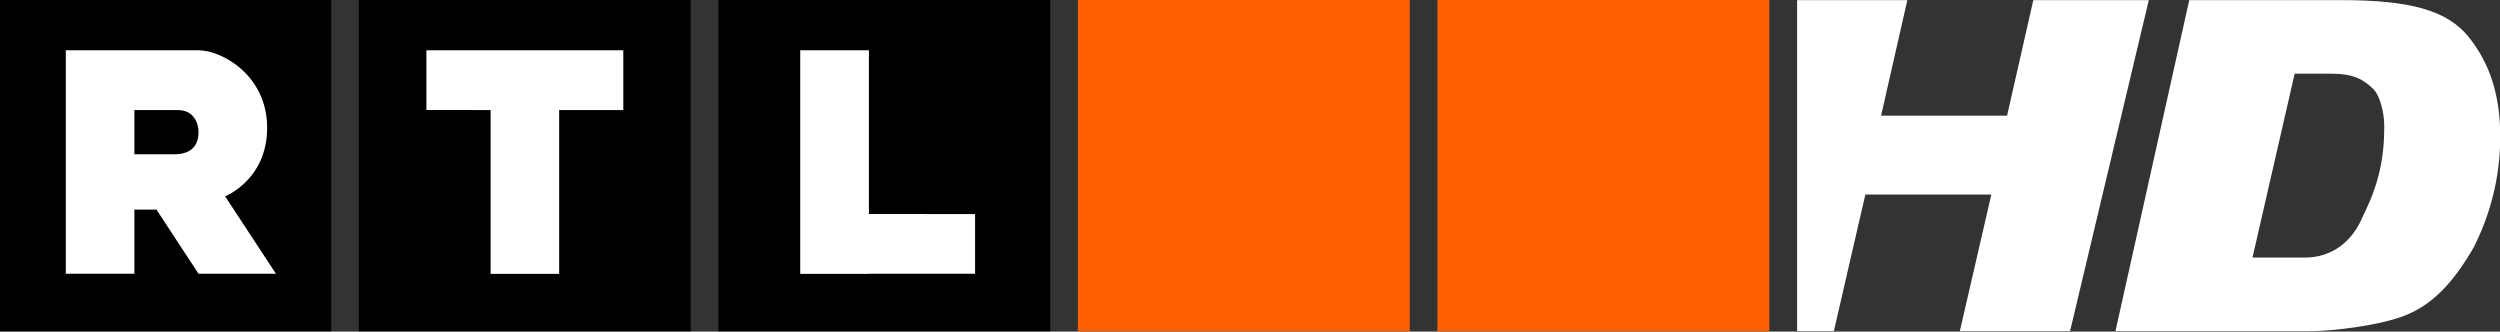 <svg width="200mm" height="26.529mm" version="1.1" viewBox="0 0 200 26.529" xmlns="http://www.w3.org/2000/svg">
 <rect x="0" y="0" width="200" height="26.529" fill="#333333" stroke="none"/>
 <g transform="translate(1157.8 -513.2)">
  <g transform="matrix(1 0 0 1 -697.25 694.69)">
   <g transform="matrix(.236 0 0 .236 -369.61 -112.43)">
    <path d="m214.42-180.34h-112.49v-112.49h112.49z" fill="#ff6100" fill-rule="evenodd"/>
    <path d="m-273.08-180.34h-112.49v-112.49h112.49z" fill-rule="evenodd"/>
    <path d="m-151.2-180.34h-112.49v-112.49h112.49z" fill-rule="evenodd"/>
    <path d="m-29.329-180.34h-112.49v-112.49h112.49z" fill-rule="evenodd"/>
    <path d="m92.548-180.33h-112.49v-112.49h112.49z" fill="#ff6100" fill-rule="evenodd"/>
    <path d="m-326.3-240.33h-13.486v-14.989h14.676c5.582 0 7.065 4.547 7.065 7.455 0 4.313-2.186 7.533-8.255 7.533m31.519-8.997c0-17.702-15.242-26.25-23.264-26.25h-44.986v75.744h23.244v-21.741h7.494l14.247 21.741h26.25l-17.233-26.25s14.247-5.543 14.247-23.244m203.99 29.255v-55.505h-23.283v75.783h23.283v-0.039h35.989v-20.239zm-150-35.266 21.761 0.019v55.525h23.244v-55.525h21.741v-20.258h-66.747v20.239z" fill="#fff"/>
   </g>
   <path d="m-285.41-181.48-5.903 26.479h15.602c1.687 0 5.481-0.42 7.589-1.261 2.108-0.841 3.796-2.522 5.482-5.464 1.265-2.521 2.109-5.463 2.109-8.826s-0.844-5.884-2.53-7.986c-1.687-2.101-4.638-2.942-10.12-2.942zm8.433 5.884h2.952c1.687 0 2.53 0.42 3.373 1.261 0.422 0.42 0.844 1.681 0.844 2.942 0 2.522-0.422 4.623-1.687 7.146-0.843 2.101-2.53 3.362-4.639 3.362h-4.216z" fill="#fff" stroke-width="1.197"/>
   <path d="m-316.78-181.48v26.479h2.939l2.52-10.928h10.078l-2.52 10.928h8.818l6.299-26.479h-9.239l-2.1 9.246h-10.078l2.1-9.246z" fill="#fff" stroke-width="1.197"/>
  </g>
 </g>
</svg>
